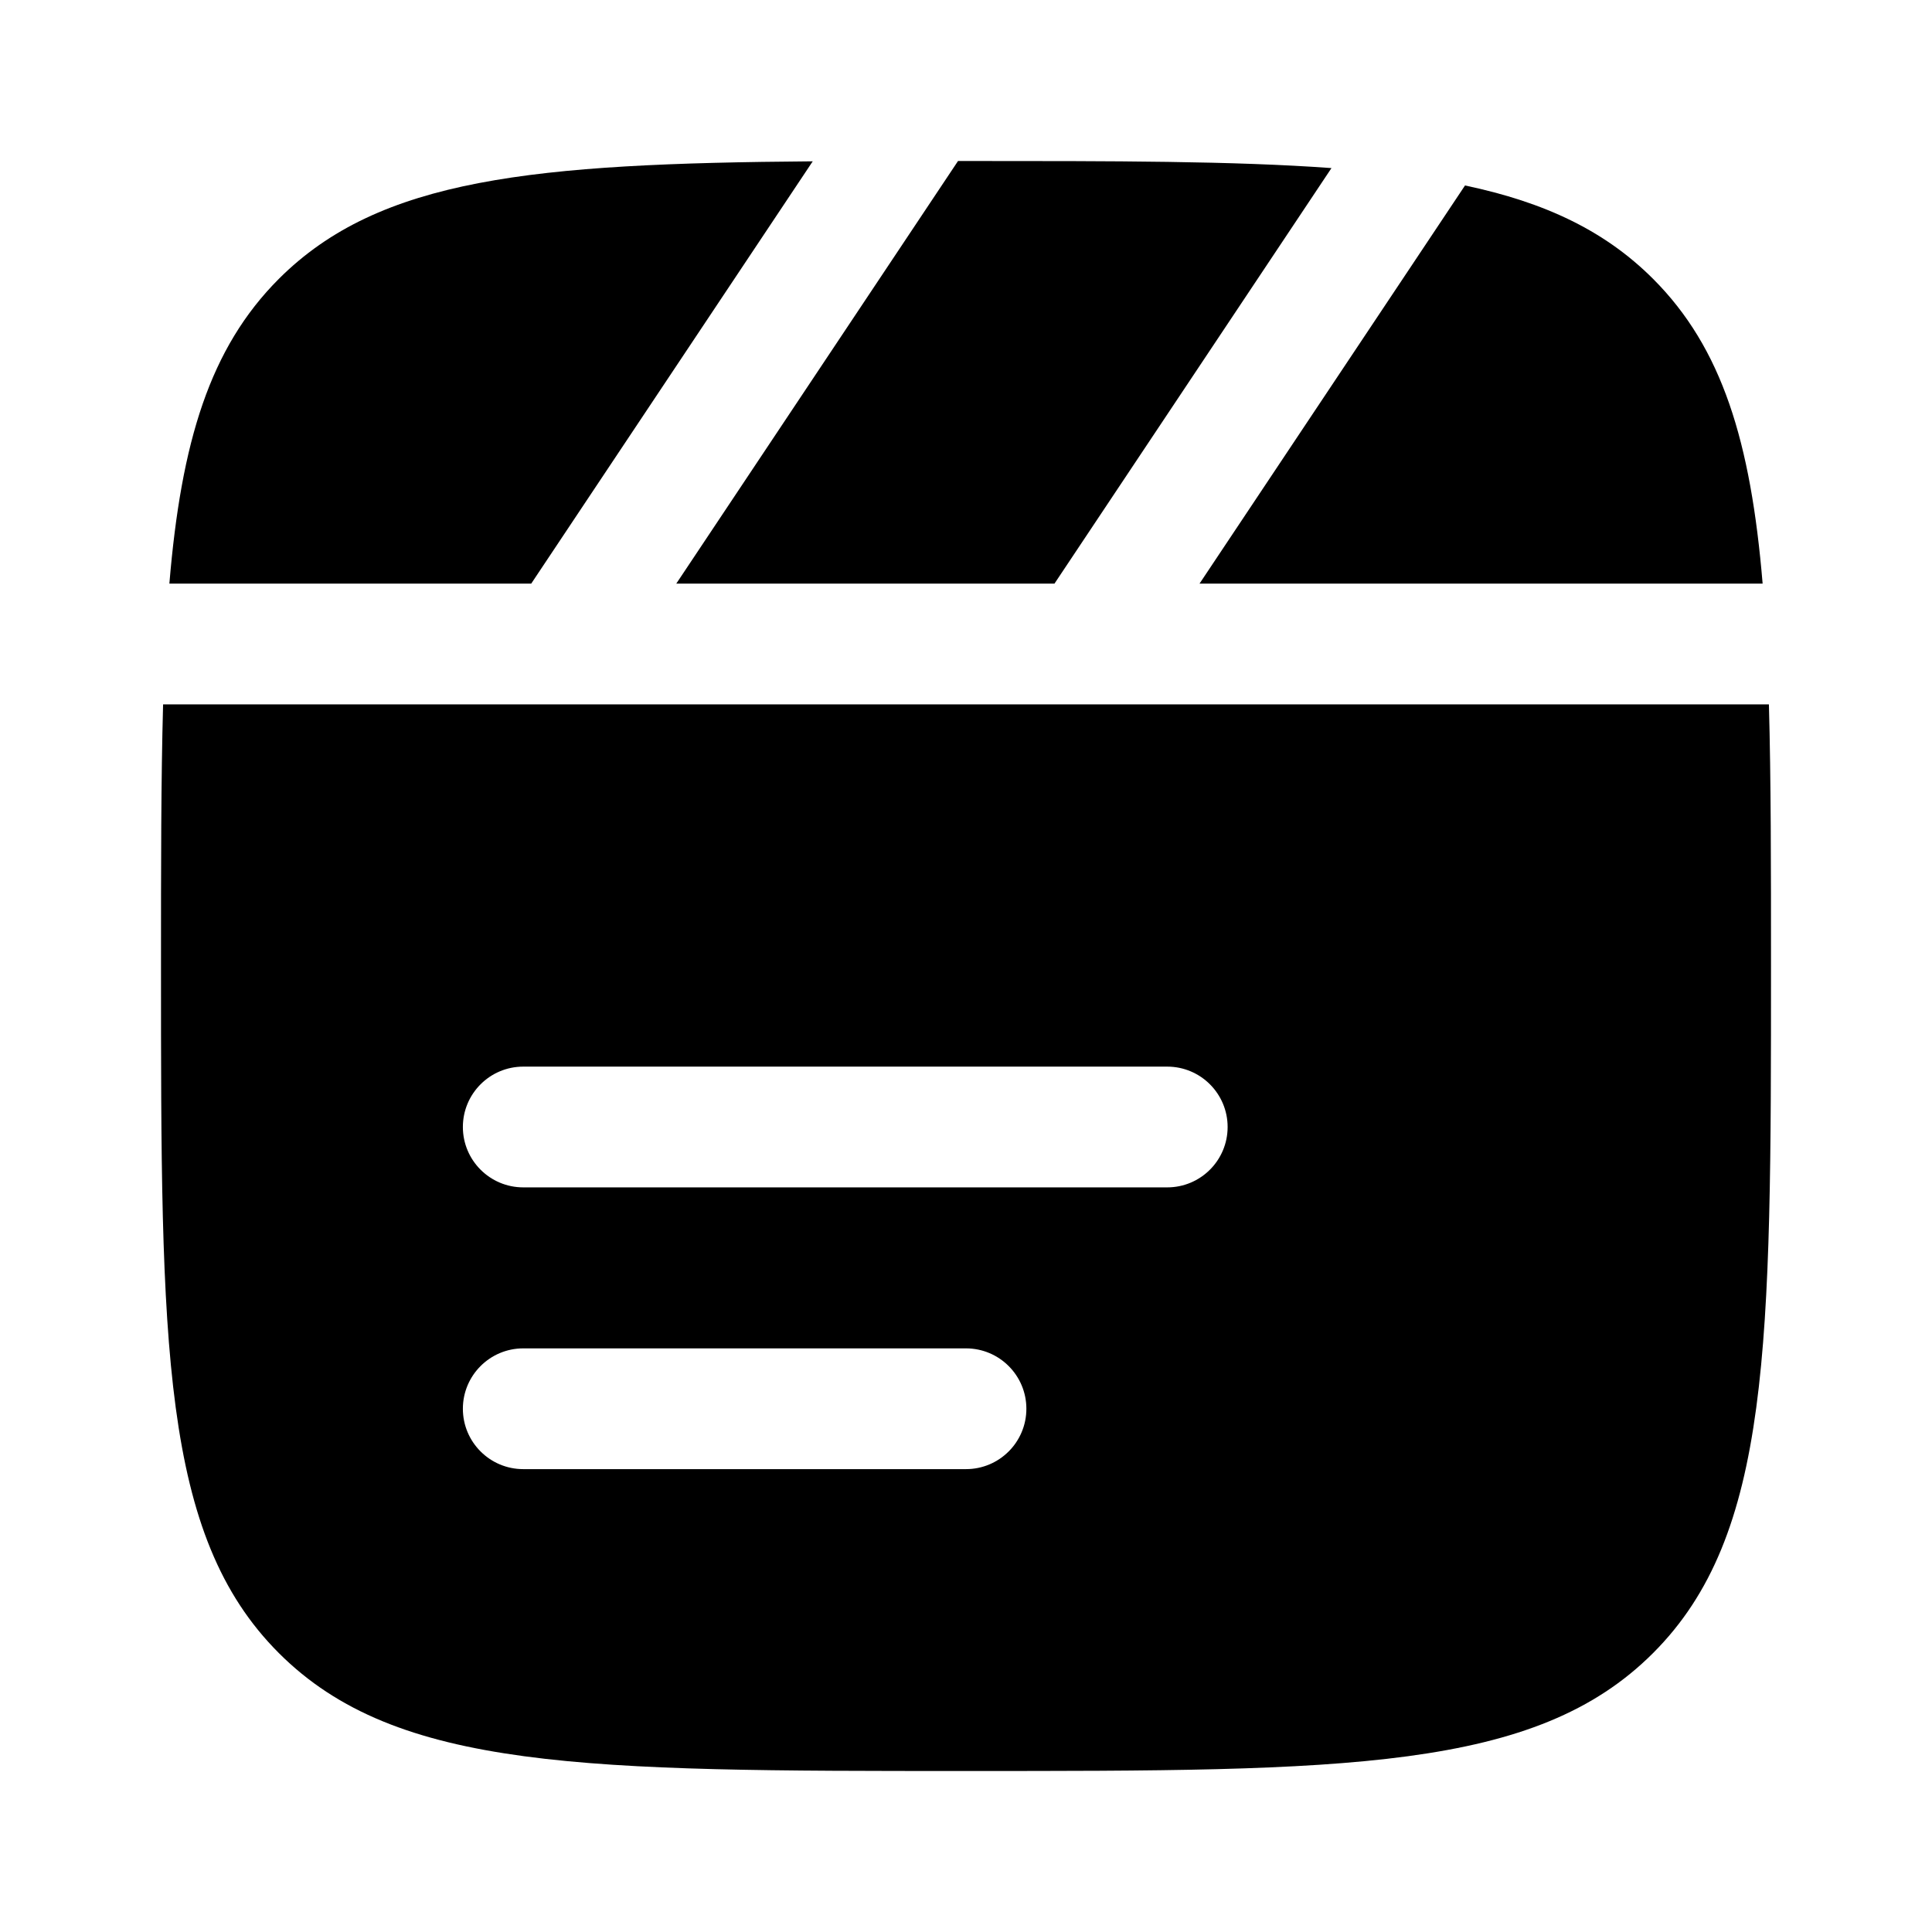 <svg width="24" height="24" viewBox="0 0 24 24" xmlns="http://www.w3.org/2000/svg">
    <path d="M16.54 2.088C15.329 2 13.845 2 12 2H11.901L8.401 7.25H13.099L16.54 2.088Z"/>
    <path d="M10.096 2.004C6.622 2.031 4.717 2.212 3.464 3.464C2.607 4.322 2.251 5.486 2.104 7.25H6.599L10.096 2.004Z"/>
    <path fill-rule="evenodd" clip-rule="evenodd" d="M2.026 8.75C2 9.689 2 10.763 2 12C2 16.714 2 19.071 3.464 20.535C4.929 22 7.286 22 12 22C16.714 22 19.071 22 20.535 20.535C22 19.071 22 16.714 22 12C22 10.763 22 9.689 21.974 8.75H2.026ZM5.75 14C5.75 13.586 6.086 13.25 6.5 13.25H14.5C14.914 13.25 15.25 13.586 15.25 14C15.25 14.414 14.914 14.75 14.5 14.75H6.5C6.086 14.75 5.75 14.414 5.75 14ZM6.5 16.75C6.086 16.75 5.75 17.086 5.75 17.5C5.75 17.914 6.086 18.25 6.5 18.25H12C12.414 18.25 12.75 17.914 12.75 17.5C12.75 17.086 12.414 16.75 12 16.75H6.5Z"/>
    <path d="M20.535 3.464C21.393 4.322 21.749 5.486 21.896 7.25H14.901L18.199 2.304C19.192 2.513 19.938 2.867 20.535 3.464Z"/>
</svg>
